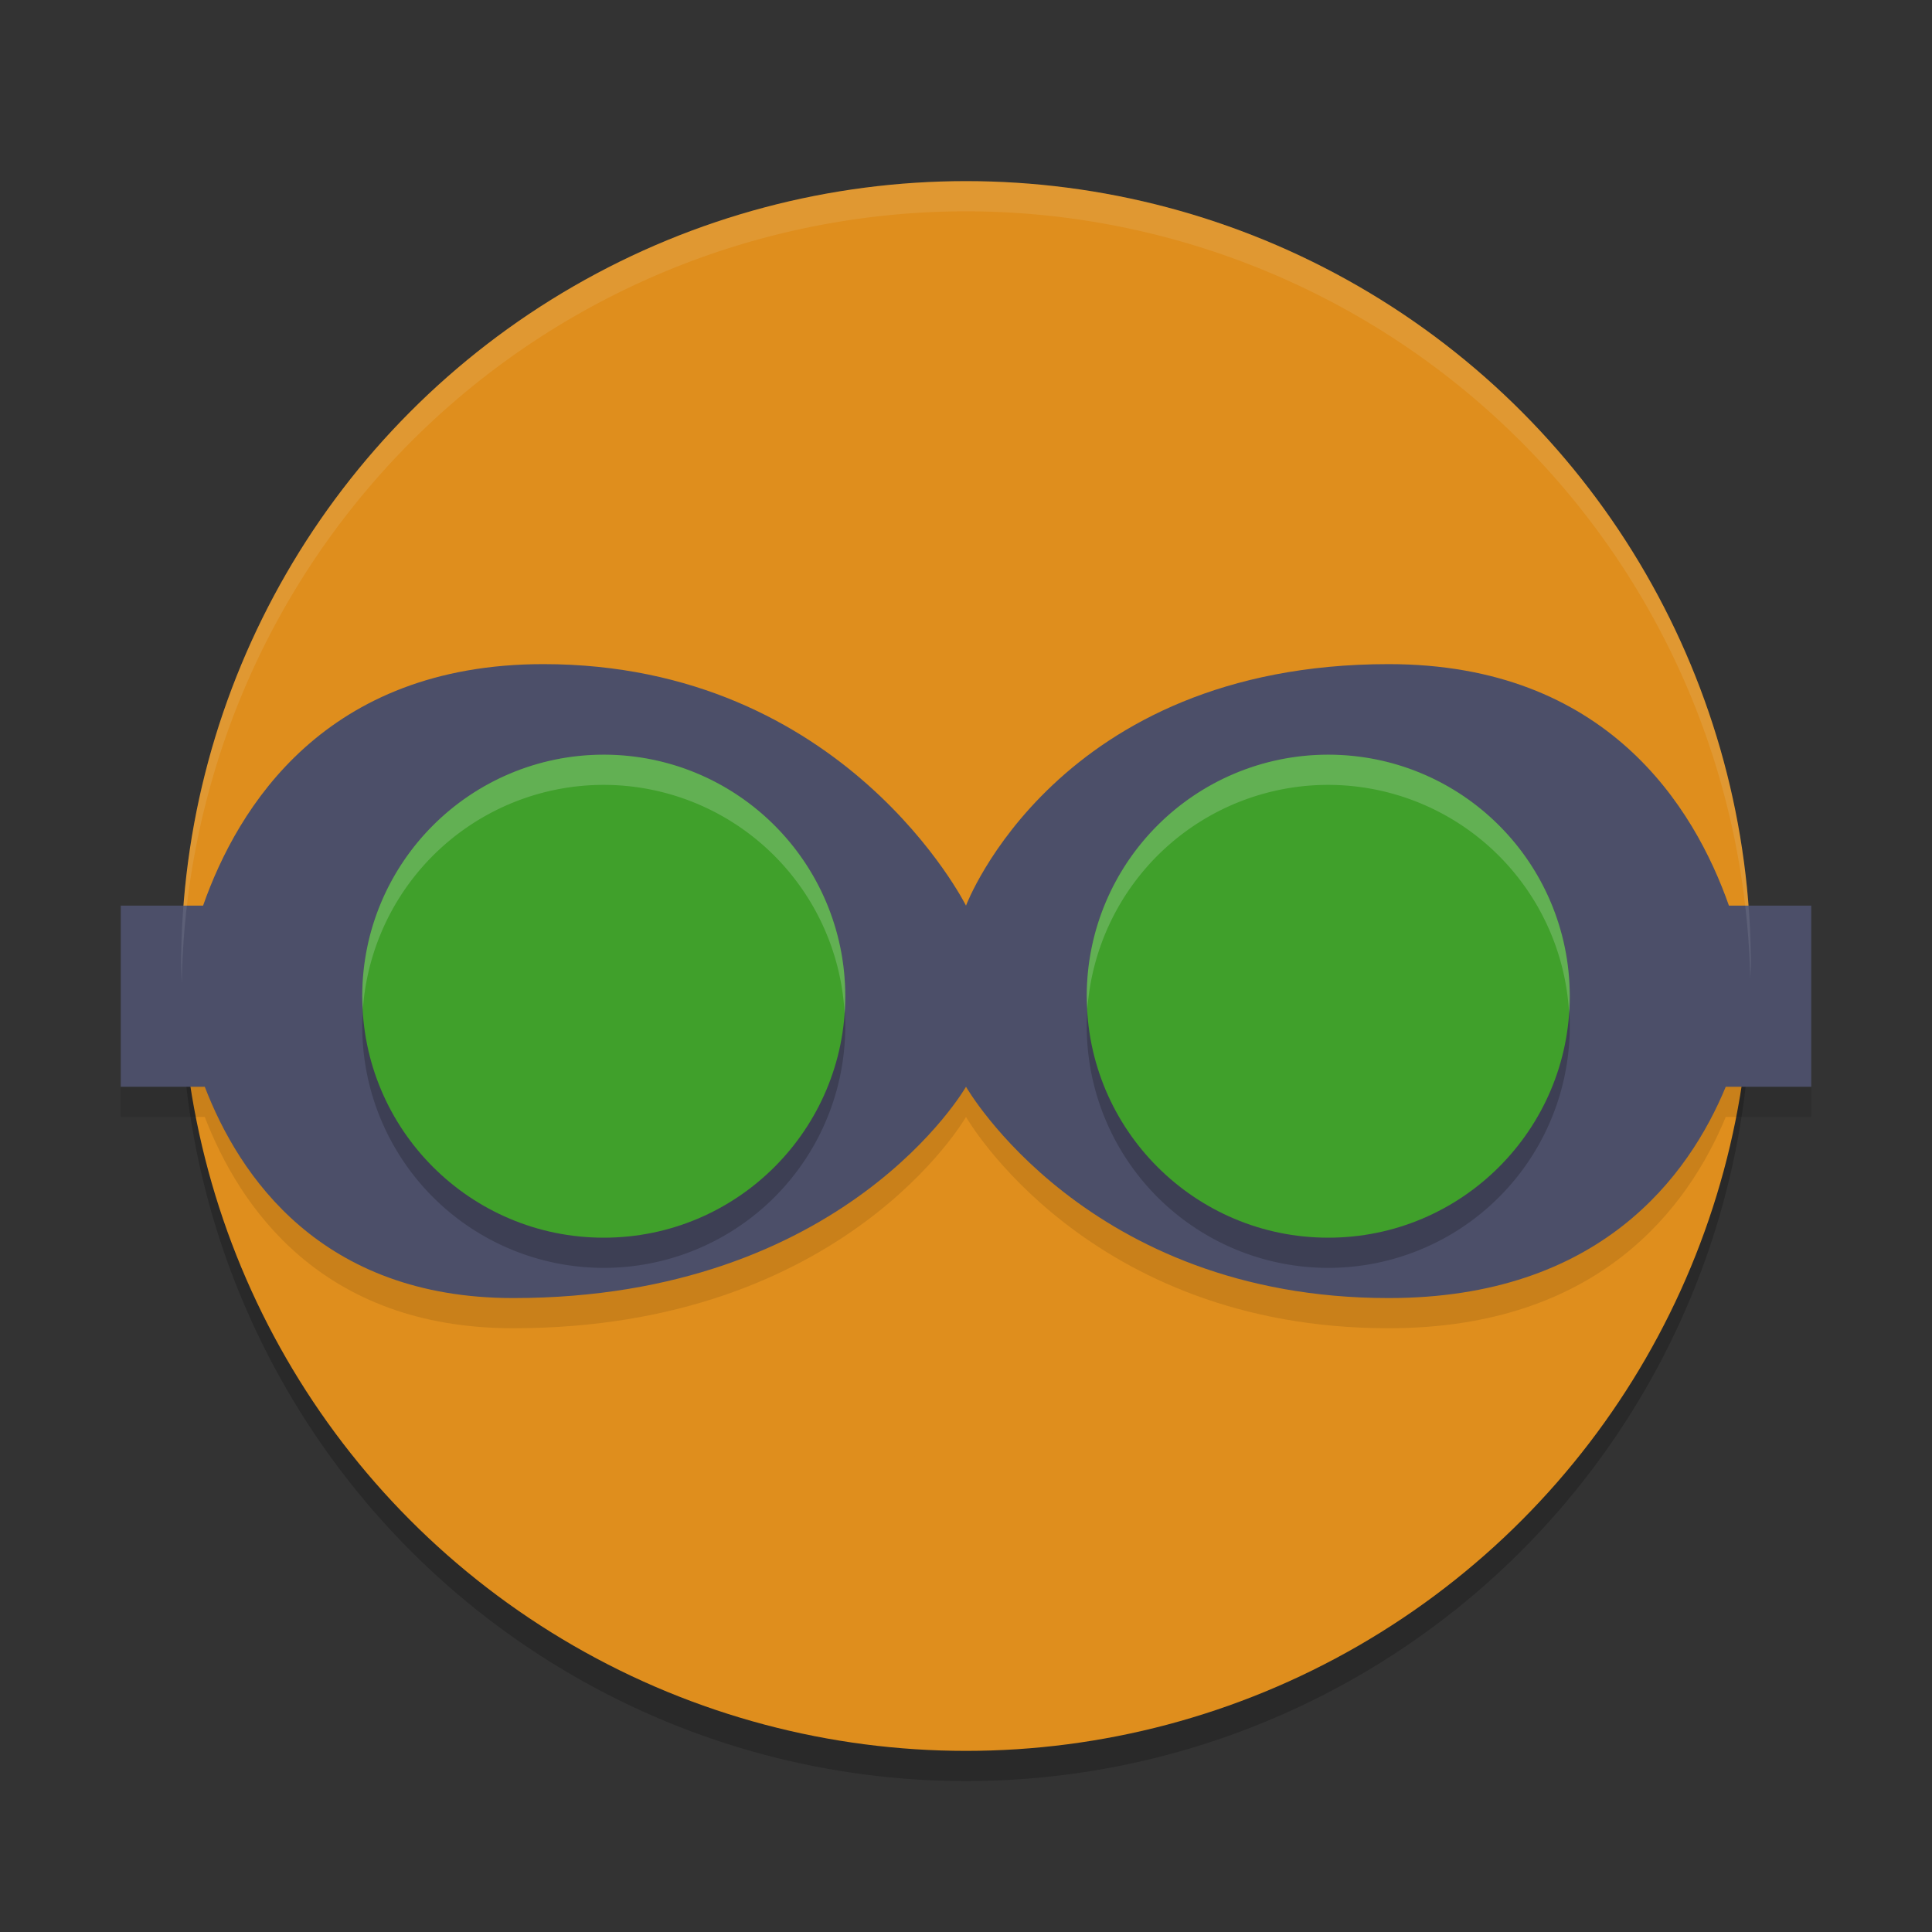<svg xmlns="http://www.w3.org/2000/svg" height="64" width="64" version="1.1">
 <rect width="100%" height="100%" fill="#333333" stroke="none"/>
 <circle r="26" cy="33" cx="32" style="opacity:.2"/>
 <circle r="26" cy="32" cx="32" style="fill:#df8e1d"/>
 <path style="opacity:.1" d="m18 23c-7.23 0-10.128 4.743-11.273 8h-2.727v6h2.783c1.133 2.946 3.845 7 10.217 7 11 0 15-7 15-7s4 7 14 7c7.009 0 9.951-4.054 11.168-7h2.832v-6h-2.727c-1.145-3.257-4.043-8-11.273-8-11 0-14 8-14 8s-4-8-14-8z"/>
 <path style="fill:#4c4f69" d="m18 22c-7.23 0-10.128 4.743-11.273 8h-2.727v6h2.783c1.133 2.946 3.845 7 10.217 7 11 0 15-7 15-7s4 7 14 7c7.009 0 9.951-4.054 11.168-7h2.832v-6h-2.727c-1.145-3.257-4.043-8-11.273-8-11 0-14 8-14 8s-4-8-14-8z"/>
 <path style="opacity:.2" d="m20 26a8 8 0 0 0 -8 8 8 8 0 0 0 8 8 8 8 0 0 0 8 -8 8 8 0 0 0 -8 -8zm24 0a8 8 0 0 0 -8 8 8 8 0 0 0 8 8 8 8 0 0 0 8 -8 8 8 0 0 0 -8 -8z"/>
 <ellipse style="fill:#df8e1d" rx="3" ry="1.5" cy="47" cx="32"/>
 <circle r="8" style="fill:#40a02b" cx="20" cy="33"/>
 <circle r="8" style="fill:#40a02b" cx="44" cy="33"/>
 <path style="opacity:.1;fill:#eff1f5" d="m32 6a26 26 0 0 0 -26 26 26 26 0 0 0 0.021 0.59 26 26 0 0 1 25.979 -25.59 26 26 0 0 1 25.979 25.41 26 26 0 0 0 0.021 -0.41 26 26 0 0 0 -26 -26z"/>
 <path style="opacity:.2;fill:#eff1f5" d="m20 25a8 8 0 0 0 -8 8 8 8 0 0 0 0.021 0.424 8 8 0 0 1 7.979 -7.424 8 8 0 0 1 7.979 7.576 8 8 0 0 0 0.021 -0.576 8 8 0 0 0 -8 -8zm24 0a8 8 0 0 0 -8 8 8 8 0 0 0 0.021 0.424 8 8 0 0 1 7.979 -7.424 8 8 0 0 1 7.979 7.576 8 8 0 0 0 0.021 -0.576 8 8 0 0 0 -8 -8z"/>
</svg>
